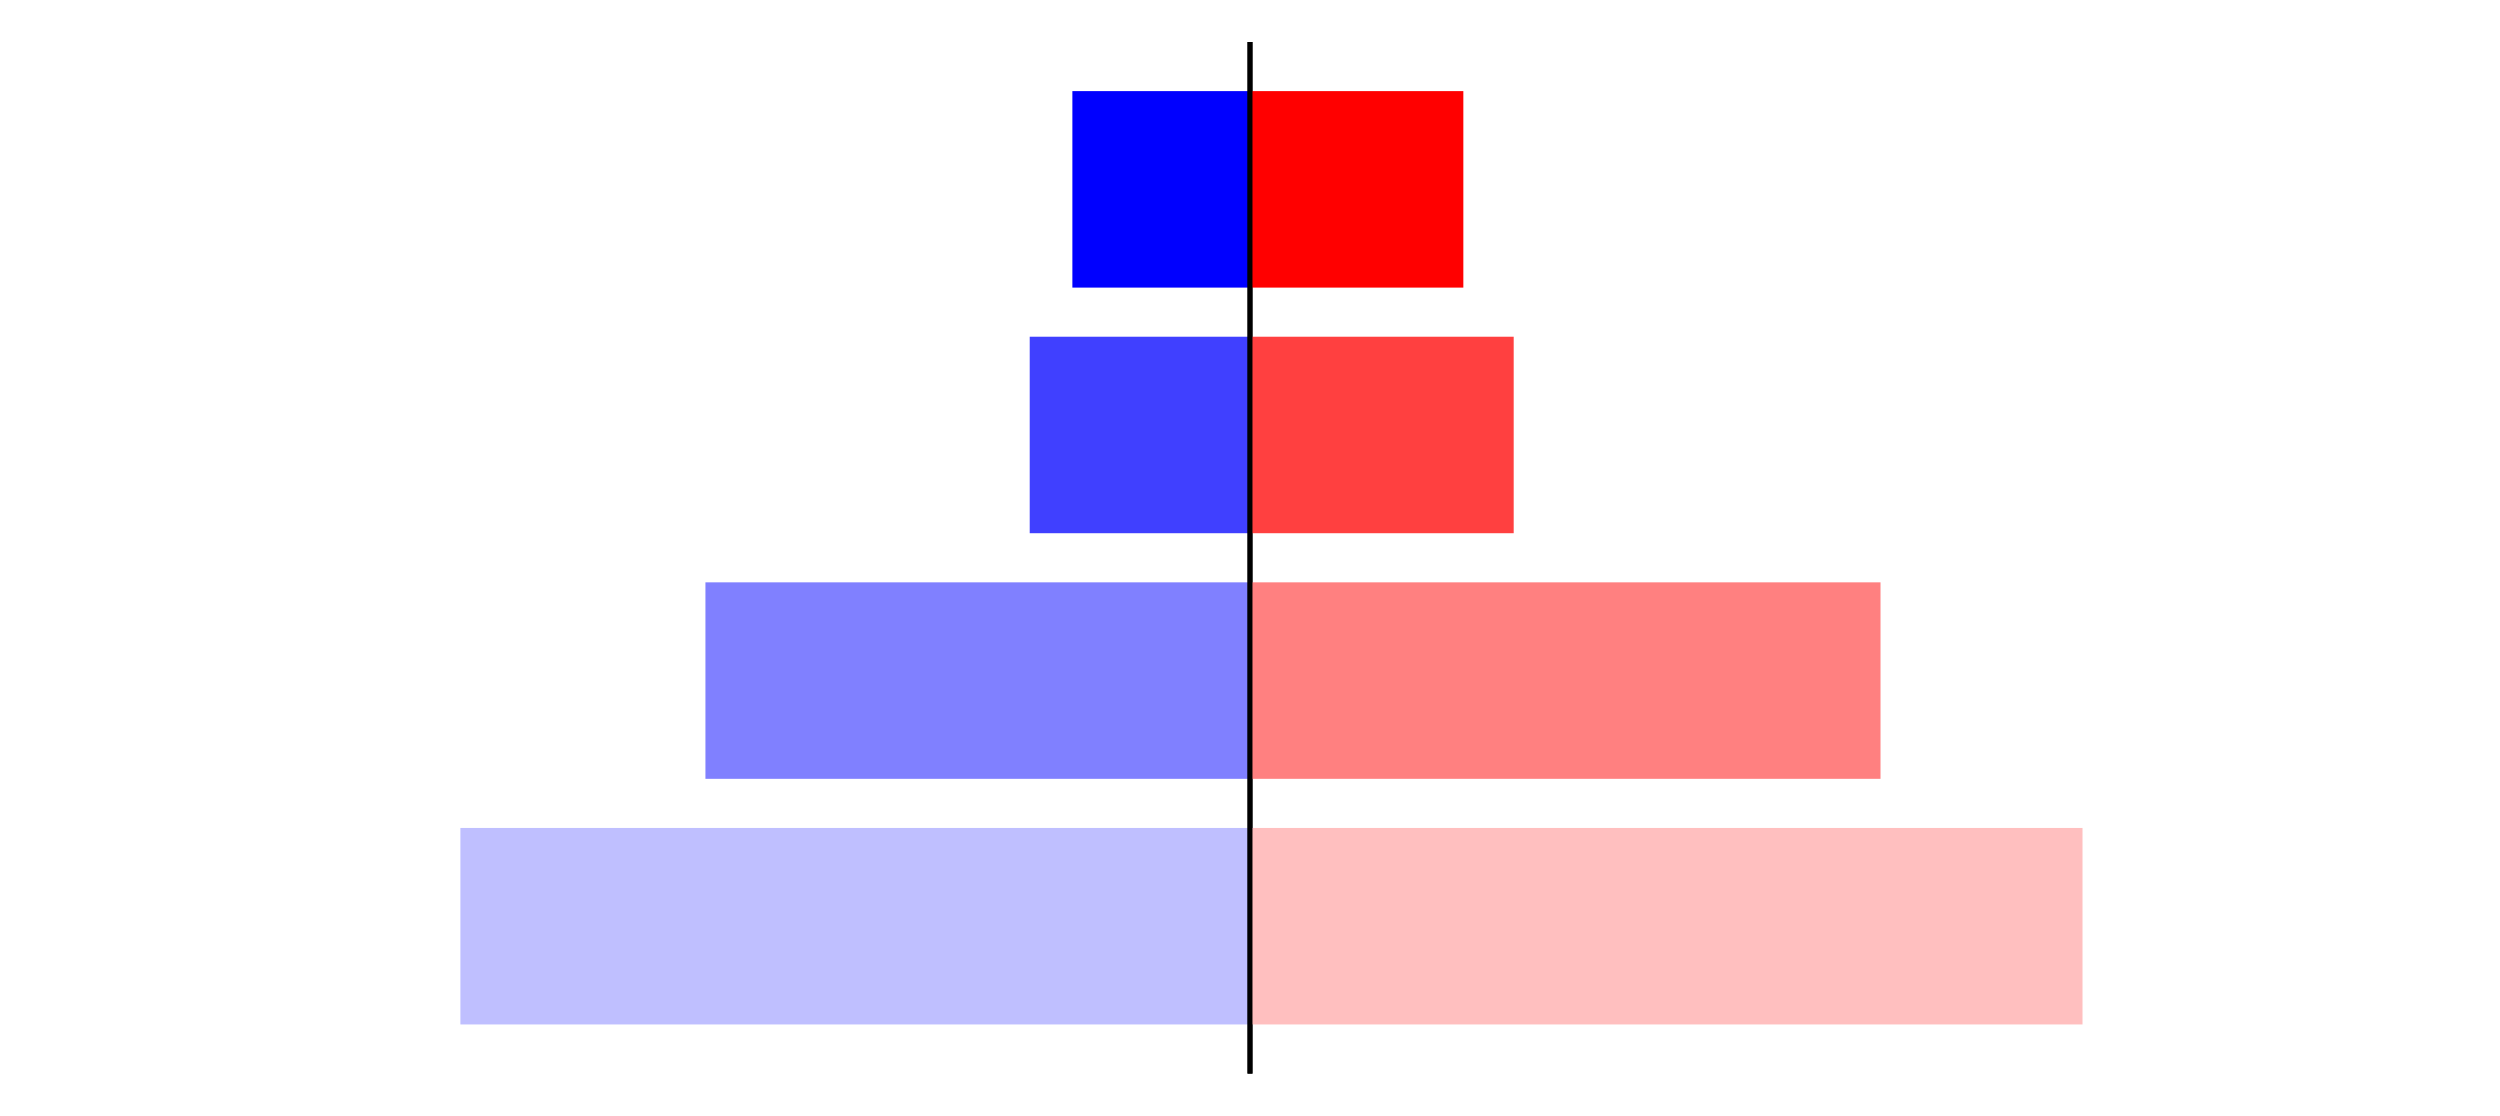 <?xml version="1.0" encoding="utf-8" standalone="no"?>
<!DOCTYPE svg PUBLIC "-//W3C//DTD SVG 1.1//EN"
  "http://www.w3.org/Graphics/SVG/1.1/DTD/svg11.dtd">
<svg xmlns:xlink="http://www.w3.org/1999/xlink" width="405pt" height="180.72pt" viewBox="0 0 405 180.72" xmlns="http://www.w3.org/2000/svg" version="1.1">
 <defs>
  <style type="text/css">*{stroke-linejoin: round; stroke-linecap: butt}</style>
 </defs>
 <g id="figure_1">
  <g id="patch_1">
   <path d="M 0 180.72 
L 405 180.72 
L 405 0 
L 0 0 
L 0 180.72 
z
" style="fill: none"/>
  </g>
  <g id="axes_1">
   <g id="patch_2">
    <path d="M 7.2 173.52 
L 202.5 173.52 
L 202.5 7.2 
L 7.2 7.2 
L 7.2 173.52 
z
" style="fill: none"/>
   </g>
   <g id="patch_3">
    <path d="M 202.5 165.96 
L 74.584 165.96 
L 74.584 134.128 
L 202.5 134.128 
z
" clip-path="url(#pcac49ed3f2)" style="fill: #bfbfff"/>
   </g>
   <g id="patch_4">
    <path d="M 202.5 126.171 
L 114.28 126.171 
L 114.28 94.339 
L 202.5 94.339 
z
" clip-path="url(#pcac49ed3f2)" style="fill: #8080ff"/>
   </g>
   <g id="patch_5">
    <path d="M 202.5 86.381 
L 166.813 86.381 
L 166.813 54.549 
L 202.5 54.549 
z
" clip-path="url(#pcac49ed3f2)" style="fill: #4040ff"/>
   </g>
   <g id="patch_6">
    <path d="M 202.5 46.592 
L 173.725 46.592 
L 173.725 14.76 
L 202.5 14.76 
z
" clip-path="url(#pcac49ed3f2)" style="fill: #0000ff"/>
   </g>
   <g id="matplotlib.axis_1"/>
   <g id="matplotlib.axis_2"/>
   <g id="patch_7">
    <path d="M 202.5 173.52 
L 202.5 7.2 
" style="fill: none; stroke: #000000; stroke-width: 0.8; stroke-linejoin: miter; stroke-linecap: square"/>
   </g>
  </g>
  <g id="axes_2">
   <g id="patch_8">
    <path d="M 202.5 173.52 
L 397.8 173.52 
L 397.8 7.2 
L 202.5 7.2 
L 202.5 173.52 
z
" style="fill: none"/>
   </g>
   <g id="patch_9">
    <path d="M 202.5 165.96 
L 337.367 165.96 
L 337.367 134.128 
L 202.5 134.128 
z
" clip-path="url(#p9709db87f3)" style="fill: #ffbfbf"/>
   </g>
   <g id="patch_10">
    <path d="M 202.5 126.171 
L 304.643 126.171 
L 304.643 94.339 
L 202.5 94.339 
z
" clip-path="url(#p9709db87f3)" style="fill: #ff8080"/>
   </g>
   <g id="patch_11">
    <path d="M 202.5 86.381 
L 245.218 86.381 
L 245.218 54.549 
L 202.5 54.549 
z
" clip-path="url(#p9709db87f3)" style="fill: #ff4040"/>
   </g>
   <g id="patch_12">
    <path d="M 202.5 46.592 
L 237.061 46.592 
L 237.061 14.76 
L 202.5 14.76 
z
" clip-path="url(#p9709db87f3)" style="fill: #ff0000"/>
   </g>
   <g id="matplotlib.axis_3"/>
   <g id="matplotlib.axis_4"/>
   <g id="patch_13">
    <path d="M 202.5 173.52 
L 202.5 7.2 
" style="fill: none; stroke: #000000; stroke-width: 0.8; stroke-linejoin: miter; stroke-linecap: square"/>
   </g>
  </g>
 </g>
 <defs>
  <clipPath id="pcac49ed3f2">
   <rect x="7.2" y="7.2" width="195.3" height="166.32"/>
  </clipPath>
  <clipPath id="p9709db87f3">
   <rect x="202.5" y="7.2" width="195.3" height="166.32"/>
  </clipPath>
 </defs>
</svg>
